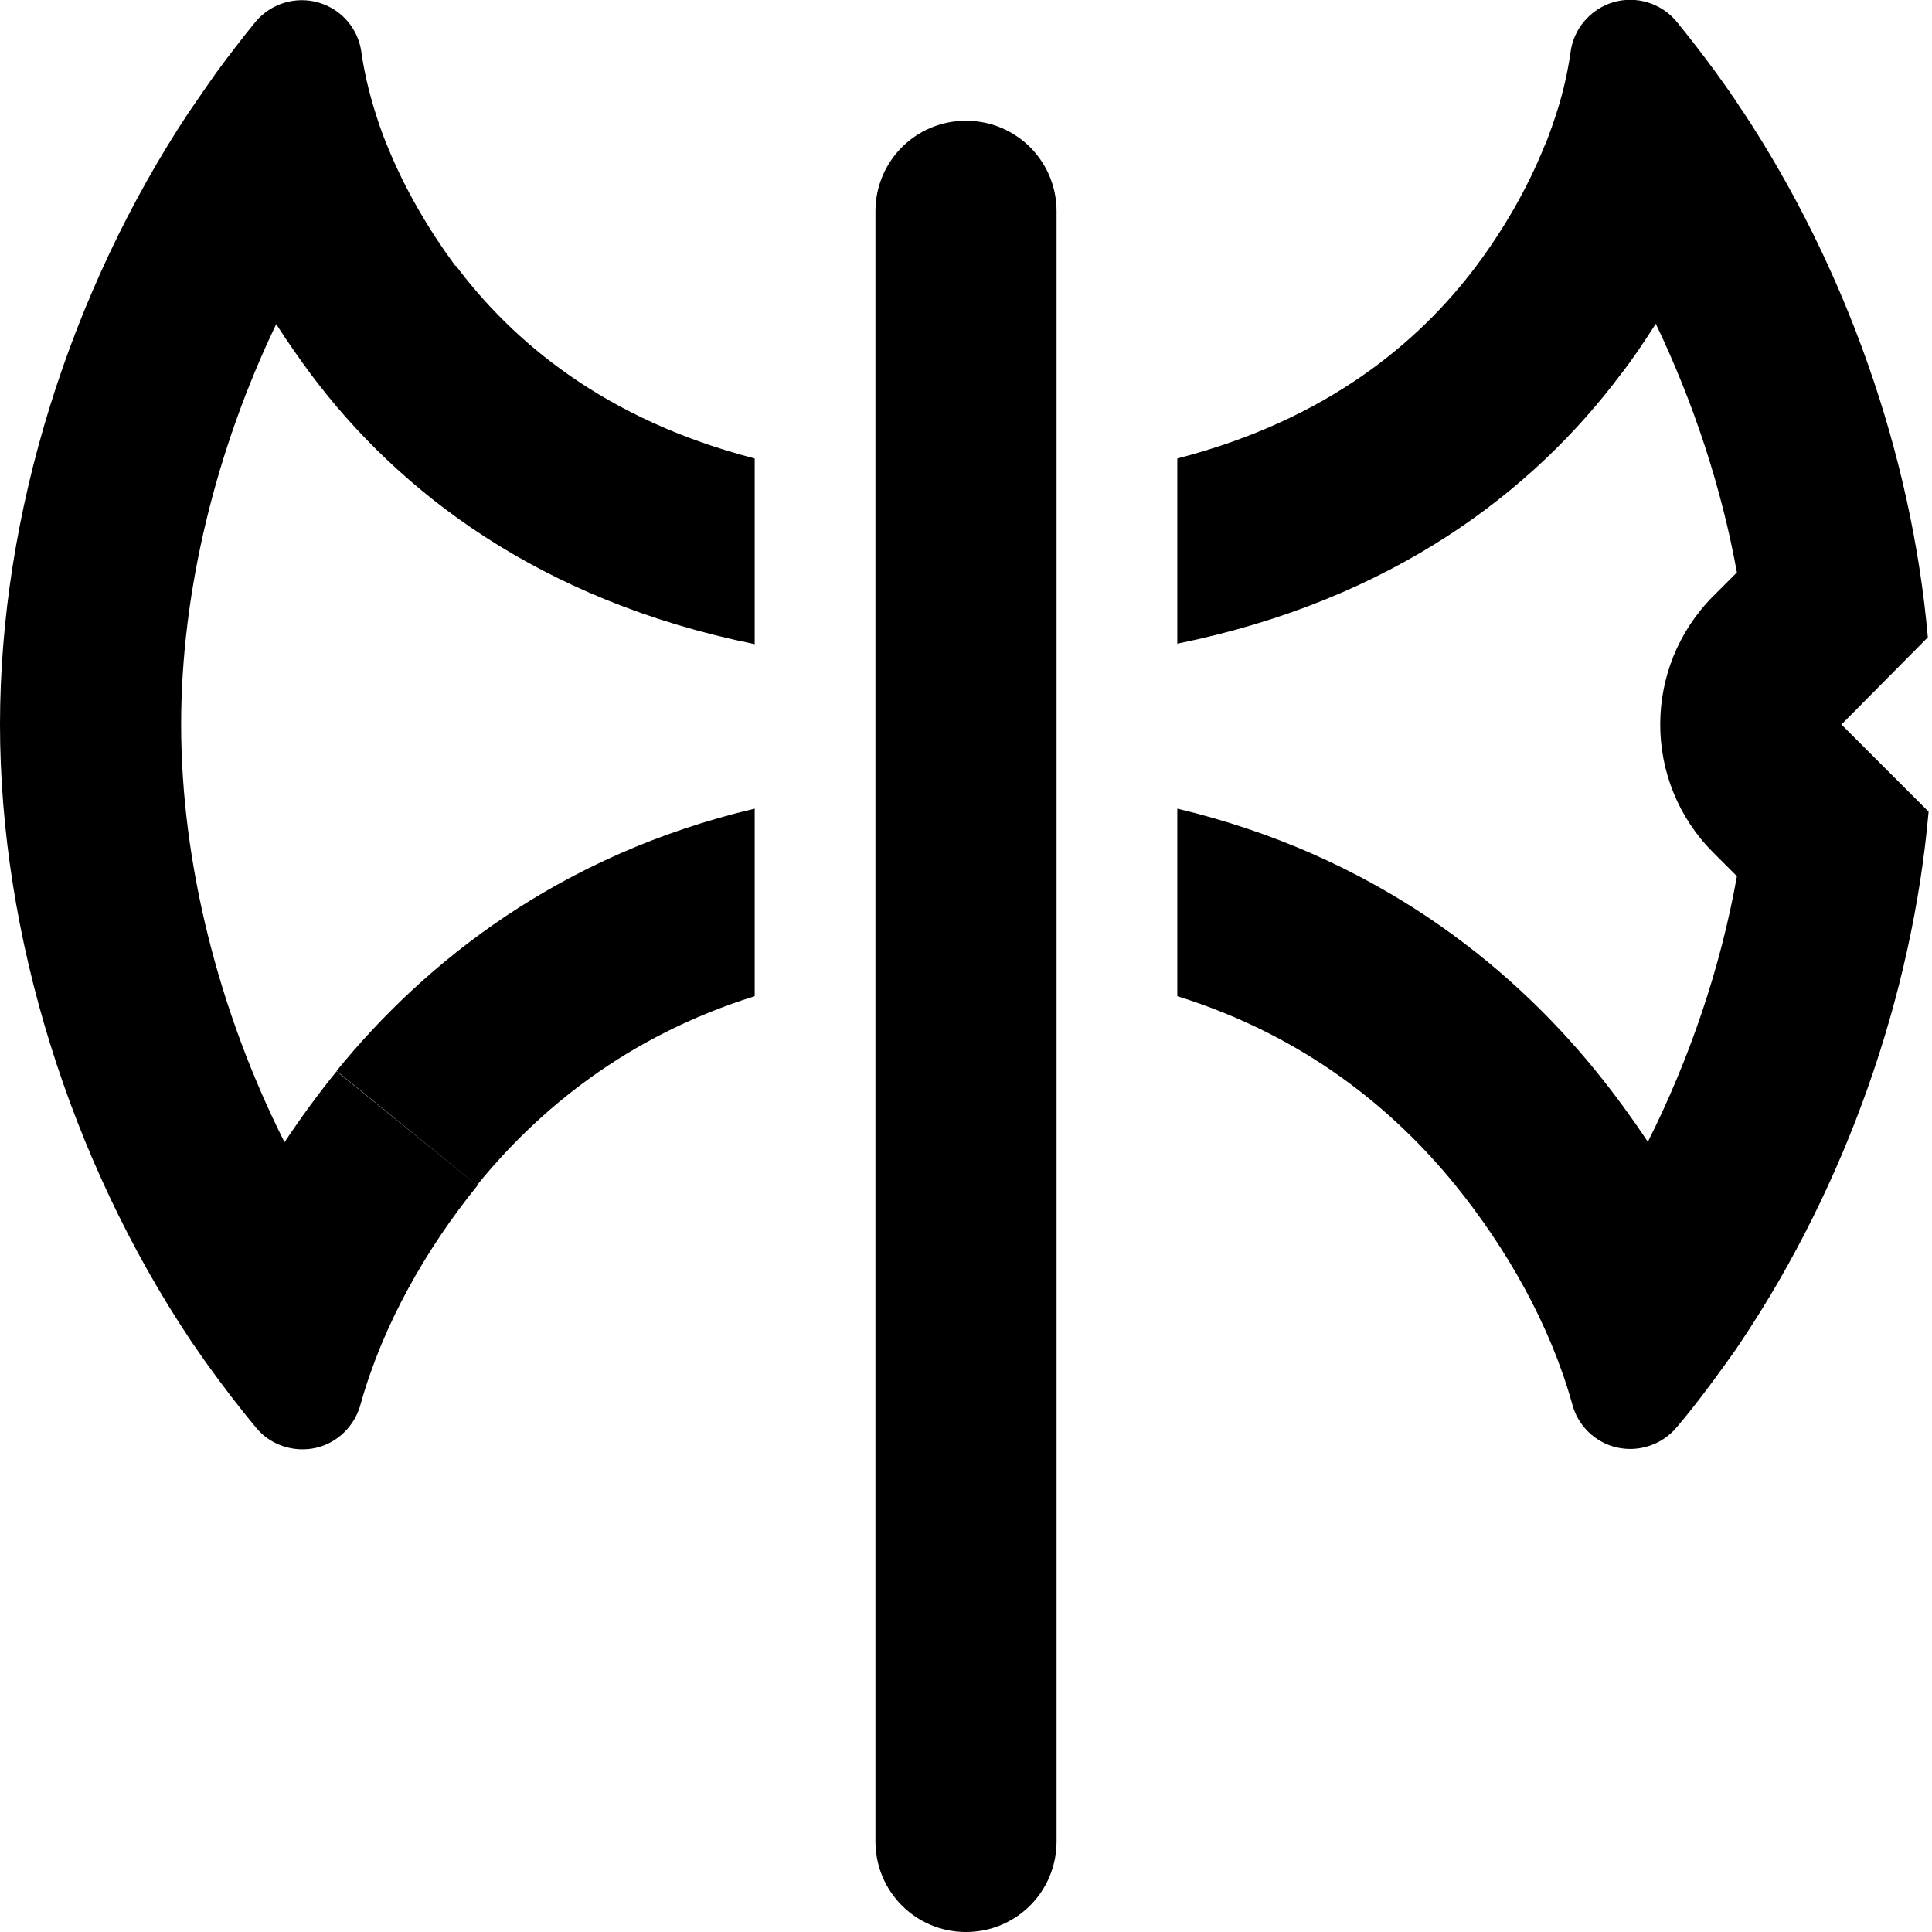 <svg xmlns="http://www.w3.org/2000/svg" viewBox="0 0 512 512"><!--! Font Awesome Pro 6.5.2 by @fontawesome - https://fontawesome.com License - https://fontawesome.com/license (Commercial License) Copyright 2024 Fonticons, Inc. --><path d="M120.8 70.4c15 20 39.3 40.8 79.2 51.1v49.2c-57.2-11.6-94.4-40.5-117.6-71.5c-3.1-4.2-6.2-8.6-9.2-13.3C57.2 119.3 48 156.7 48 192c0 36.8 10 76.1 27.4 110.7c4.4-6.6 9-12.9 13.8-18.8l37.3 30.3c-13.6 16.8-25 36.8-30.9 57.8c-1.5 5.8-6.1 10.4-11.9 11.7s-12-.7-15.8-5.3c-4.4-5.3-8.7-10.9-12.8-16.6l-1-1.4c-1.1-1.6-2.3-3.3-3.4-4.9l-.2-.3C18.6 307.4 0 247.9 0 192C0 136.2 18.5 77.4 50 29.8l.7-1c2.1-3.1 4.2-6.1 6.3-9.1l.5-.7c3.3-4.5 6.7-8.9 10.2-13.2C71.8 .9 78.4-1.1 84.5 .7c6.1 1.8 10.5 7 11.3 13.3c.9 6.4 2.6 12.8 4.7 19l.2 .6c.6 1.7 1.2 3.3 1.9 5l.1 .2c4.6 11.4 11 22.2 18 31.7zm5.6 243.7L89.2 283.8c23.4-28.8 59.1-57.3 110.8-69.5V264c-34.2 10.7-57.6 30.4-73.6 50.1zM312 170.7V121.5c40-10.3 64.3-31.1 79.3-51.1c7.1-9.5 13.4-20.3 18-31.7l.1-.2c.7-1.6 1.3-3.3 1.9-5l.2-.6c2.2-6.2 3.8-12.6 4.7-19c.8-6.3 5.3-11.5 11.3-13.3c6.1-1.8 12.7 .2 16.8 5.1c3.5 4.3 6.9 8.7 10.2 13.2l.5 .7c2.2 3 4.3 6 6.3 9.1l.7 1c27.1 41.1 44.6 90.5 48.9 139.2L488 192l23.1 23.1c-4.3 48.9-22 98.9-49.4 140l-.2 .3c-1.1 1.7-2.2 3.3-3.4 4.9l-1 1.4c-4.1 5.7-8.3 11.3-12.8 16.6c-3.9 4.6-10 6.6-15.8 5.3s-10.5-5.9-11.9-11.7c-5.9-21-17.3-41-30.9-57.8c-15.9-19.6-39.4-39.4-73.7-50.1V214.3c51.7 12.3 87.5 40.7 110.9 69.5c4.8 5.9 9.4 12.2 13.8 18.8c11.1-22.1 19.3-46.2 23.6-70.4l-6.3-6.3c-18.7-18.7-18.7-49.1 0-67.9l6.3-6.3c-4.1-22.6-11.5-45-21.5-65.9c-3 4.7-6 9.2-9.2 13.3c-23.2 31-60.5 59.9-117.7 71.5zM280 56V488c0 13.3-10.7 24-24 24s-24-10.7-24-24V56c0-13.3 10.7-24 24-24s24 10.7 24 24z"/></svg>